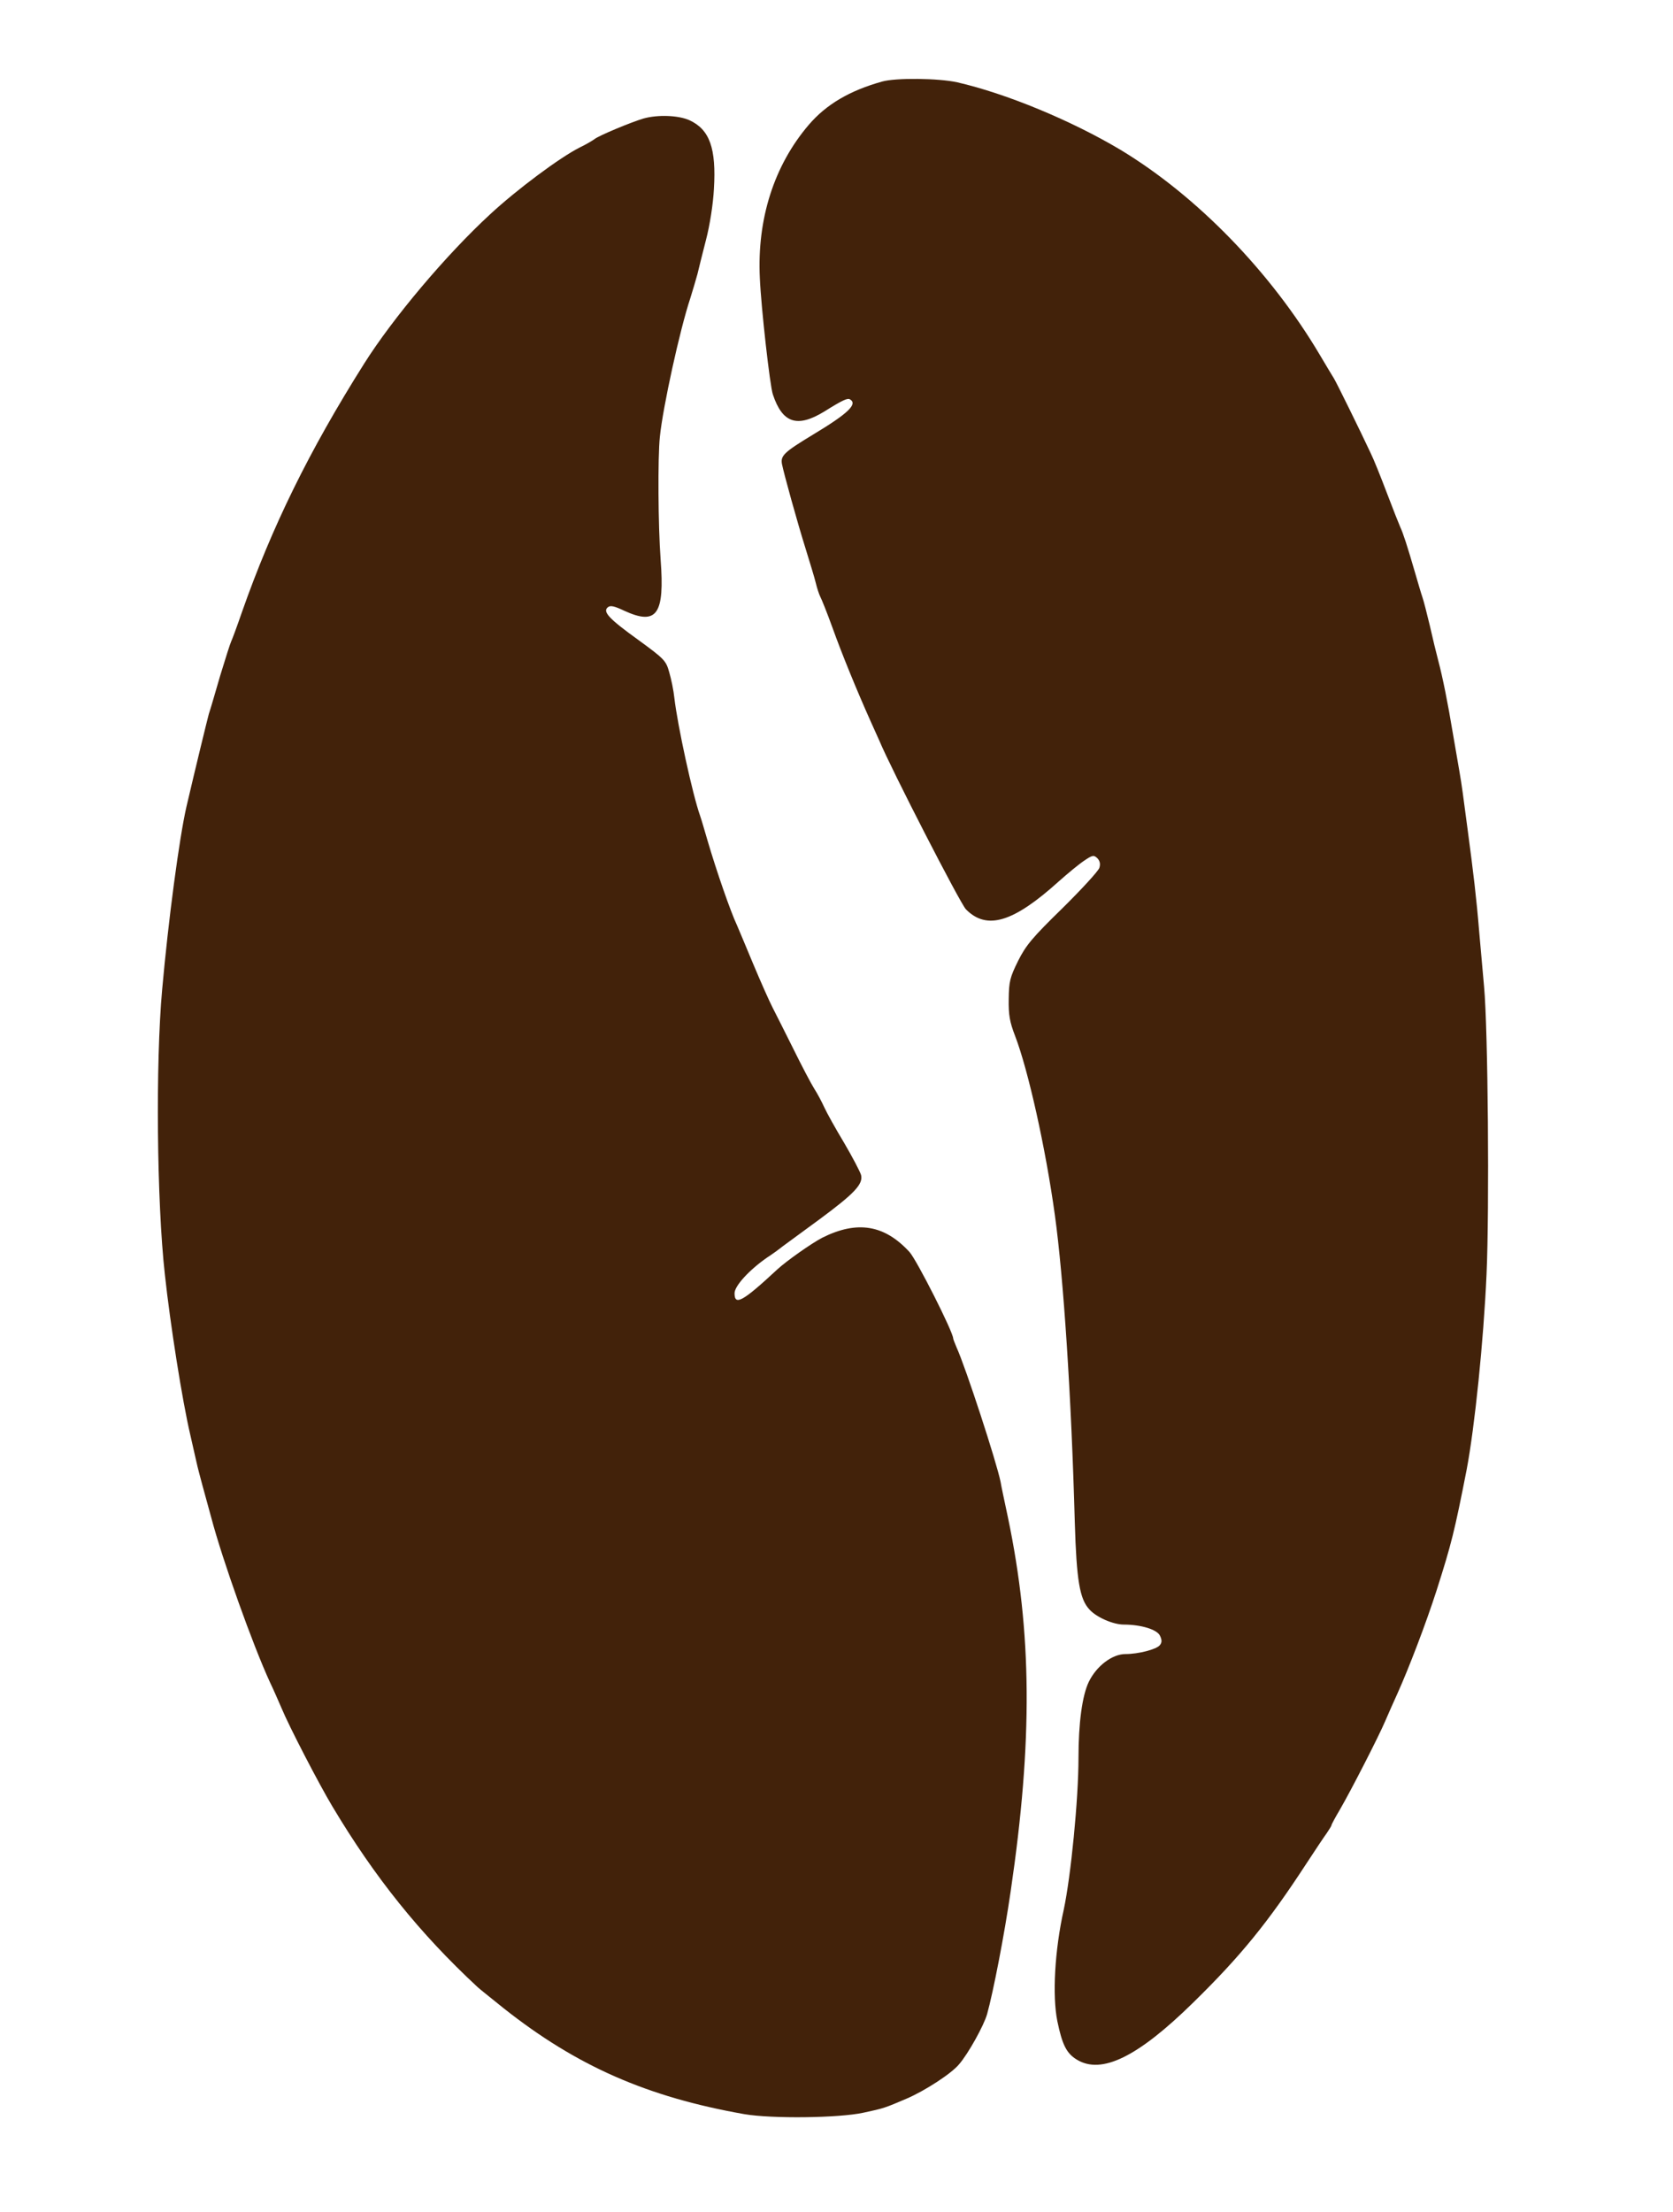 <svg  version="1.0" xmlns="http://www.w3.org/2000/svg"  width="681pt" height="900pt" viewBox="0 0 681 900"  preserveAspectRatio="xMidYMid meet">  <g transform="translate(0,900) scale(0.1,-0.1)" fill="#42220a" stroke="none"> <path d="M3590 8668 c-132 -37 -227 -93 -298 -176 -141 -165 -211 -383 -199 -624 5 -118 41 -439 53 -473 39 -117 99 -137 210 -69 75 47 94 55 104 49 32 -19 -7 -57 -150 -143 -119 -72 -133 -86 -127 -120 8 -40 61 -232 97 -347 17 -55 36 -117 41 -138 5 -21 13 -45 18 -55 5 -9 28 -66 50 -127 38 -106 99 -255 155 -380 15 -33 31 -69 36 -80 48 -115 329 -662 352 -685 85 -86 193 -53 378 114 36 32 82 70 103 84 34 23 39 24 54 10 10 -11 13 -23 8 -39 -4 -13 -72 -87 -150 -164 -122 -119 -149 -151 -181 -215 -33 -67 -37 -83 -38 -155 -1 -65 4 -93 26 -150 53 -138 124 -454 162 -730 35 -253 67 -735 81 -1250 7 -235 20 -311 59 -353 28 -32 97 -62 140 -62 70 0 137 -20 148 -46 8 -17 8 -27 -1 -38 -14 -17 -87 -36 -140 -36 -54 0 -118 -49 -149 -113 -27 -56 -42 -168 -42 -309 0 -169 -31 -482 -60 -618 -37 -166 -47 -351 -26 -454 20 -97 38 -131 79 -156 101 -62 249 11 475 233 193 189 304 326 458 562 36 55 74 112 85 127 10 15 19 29 19 32 0 3 15 31 34 63 47 81 158 298 184 359 12 28 35 80 51 115 45 100 115 282 159 419 60 188 73 240 122 490 33 174 69 525 81 795 12 268 6 996 -10 1170 -5 55 -14 156 -20 225 -11 135 -24 243 -47 415 -8 61 -17 128 -20 150 -3 22 -9 63 -14 90 -5 28 -16 93 -25 145 -22 133 -43 236 -60 300 -8 30 -24 96 -35 145 -12 50 -25 101 -30 115 -5 14 -18 59 -30 100 -31 107 -49 162 -60 185 -5 11 -30 74 -55 140 -25 66 -54 138 -65 160 -40 86 -141 291 -150 305 -5 8 -31 51 -57 95 -200 338 -501 648 -813 836 -200 119 -463 228 -663 274 -76 17 -252 19 -307 3z"/> <path d="M2620 8518 c-51 -15 -183 -70 -200 -84 -8 -6 -35 -22 -60 -34 -80 -40 -256 -171 -365 -272 -179 -165 -395 -421 -513 -608 -224 -355 -375 -663 -497 -1010 -20 -58 -40 -112 -44 -120 -4 -8 -24 -71 -45 -140 -20 -69 -40 -138 -46 -155 -7 -26 -52 -210 -91 -377 -29 -126 -74 -463 -99 -745 -27 -299 -22 -862 11 -1158 22 -204 71 -515 104 -655 9 -41 21 -91 25 -110 4 -19 15 -60 23 -90 8 -30 25 -91 37 -135 46 -174 169 -518 239 -670 16 -33 36 -80 47 -105 31 -75 153 -310 207 -400 172 -288 355 -516 591 -735 6 -6 54 -44 106 -86 297 -235 583 -361 980 -431 111 -19 385 -16 485 6 84 18 86 19 175 57 73 31 183 102 214 140 38 44 101 158 114 204 25 90 70 321 96 500 90 612 87 1051 -11 1520 -14 66 -28 131 -30 145 -16 80 -142 466 -179 547 -7 17 -14 34 -14 37 0 26 -148 319 -178 352 -102 111 -213 129 -355 58 -44 -23 -145 -94 -183 -129 -141 -131 -174 -149 -174 -97 0 30 60 95 132 145 20 13 48 33 64 46 16 12 83 61 150 110 142 105 178 143 169 180 -4 14 -35 73 -69 131 -35 58 -71 123 -81 145 -10 22 -28 56 -41 76 -12 19 -50 91 -84 160 -34 68 -72 144 -85 169 -13 25 -49 106 -80 180 -31 74 -60 144 -65 155 -26 55 -83 219 -120 345 -12 41 -25 86 -30 100 -31 87 -92 368 -105 480 -3 30 -13 78 -21 105 -13 47 -20 54 -124 130 -121 87 -148 116 -126 134 10 9 27 5 67 -14 133 -61 165 -15 148 209 -10 134 -12 414 -3 499 12 119 81 435 124 564 10 32 23 76 29 98 5 22 21 85 35 140 15 57 29 146 32 206 10 165 -17 242 -100 280 -45 20 -128 23 -186 7z"/> </g> </svg> 